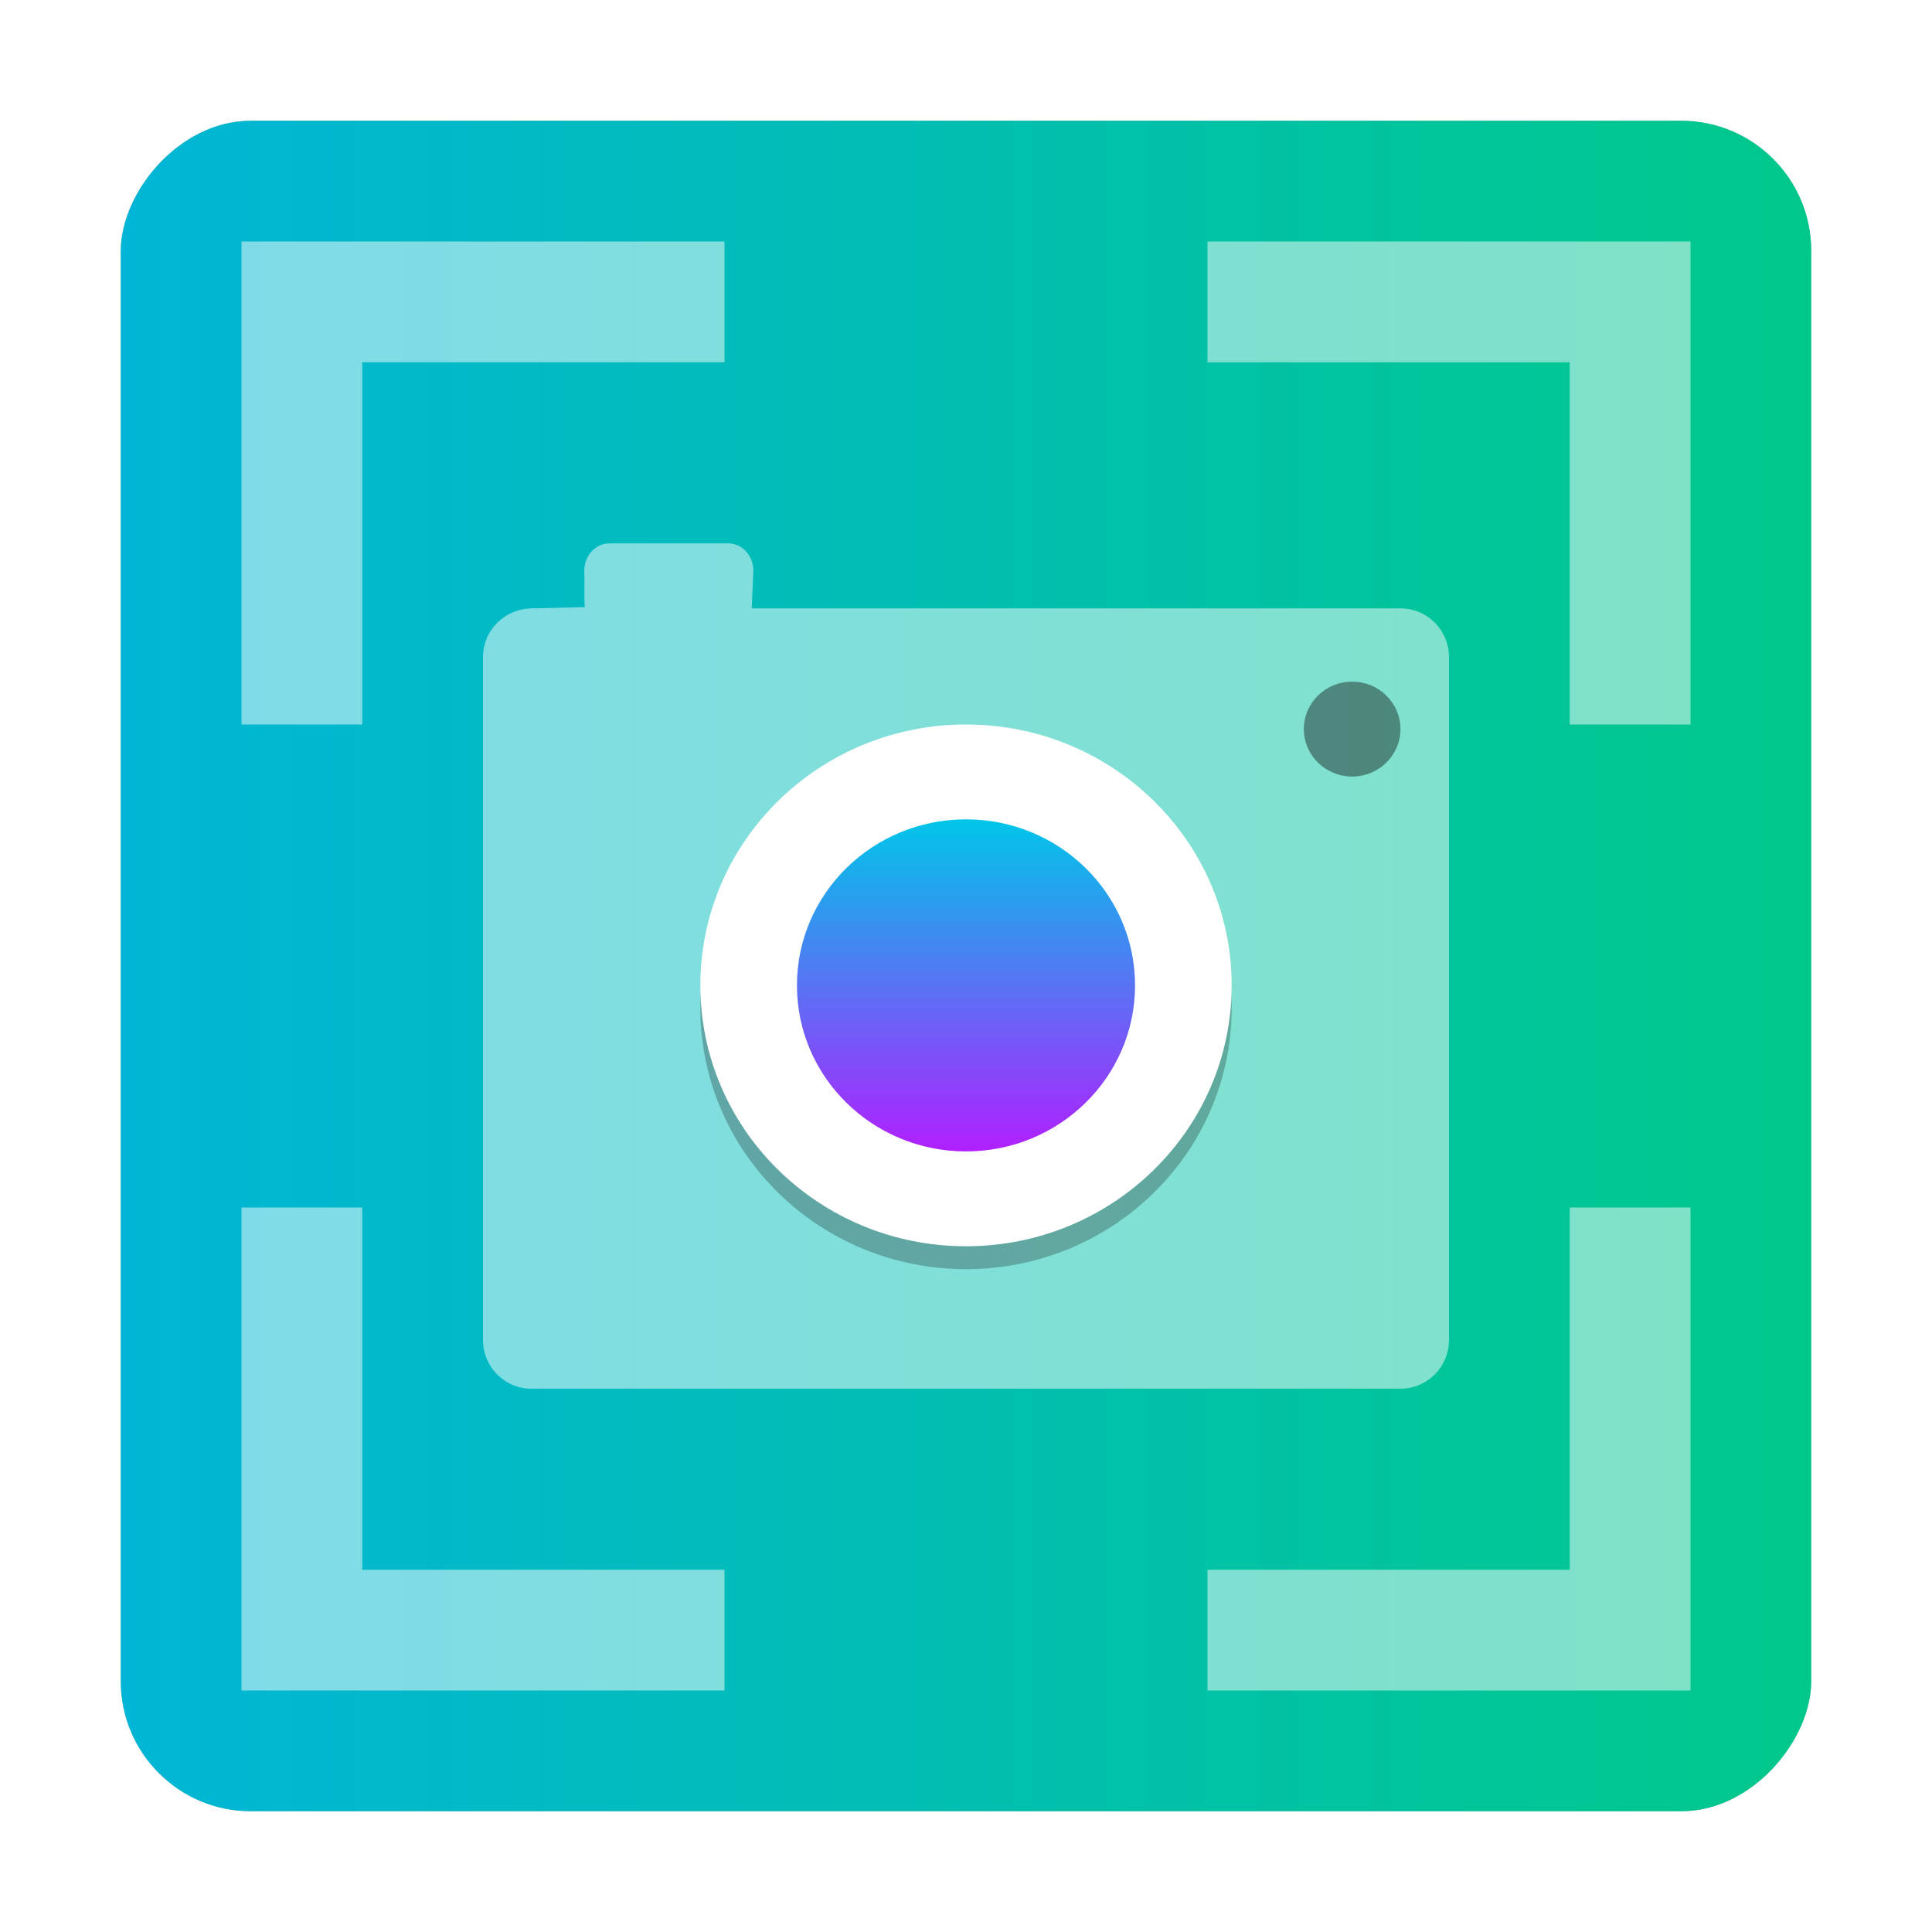<?xml version="1.0" encoding="UTF-8" standalone="no"?>
<svg
   xmlns:dc="http://purl.org/dc/elements/1.1/"
   xmlns:cc="http://creativecommons.org/ns#"
   xmlns:rdf="http://www.w3.org/1999/02/22-rdf-syntax-ns#"
   xmlns:svg="http://www.w3.org/2000/svg"
   xmlns="http://www.w3.org/2000/svg"
   xmlns:xlink="http://www.w3.org/1999/xlink"
   xmlns:sodipodi="http://sodipodi.sourceforge.net/DTD/sodipodi-0.dtd"
   xmlns:inkscape="http://www.inkscape.org/namespaces/inkscape"
   width="32"
   height="32"
   version="1"
   id="svg22"
   sodipodi:docname="accessories-screenshot.svg"
   inkscape:version="1.0 (4035a4fb49, 2020-05-01)">
  <defs
     id="defs26">
    <linearGradient
       id="linearGradient947"
       inkscape:collect="always">
      <stop
         id="stop943"
         offset="0"
         style="stop-color:#00c88b;stop-opacity:1" />
      <stop
         id="stop945"
         offset="1"
         style="stop-color:#00b6d6;stop-opacity:1" />
    </linearGradient>
    <linearGradient
       inkscape:collect="always"
       id="linearGradient832">
      <stop
         style="stop-color:#b020ff;stop-opacity:1"
         offset="0"
         id="stop828" />
      <stop
         style="stop-color:#00c6e9;stop-opacity:1"
         offset="1"
         id="stop830" />
    </linearGradient>
    <linearGradient
       inkscape:collect="always"
       xlink:href="#linearGradient832"
       id="linearGradient842"
       x1="17"
       y1="25"
       x2="31"
       y2="25"
       gradientUnits="userSpaceOnUse"
       gradientTransform="matrix(0.393,0,0,0.4,-25.75,6)" />
    <linearGradient
       inkscape:collect="always"
       xlink:href="#linearGradient947"
       id="linearGradient941"
       x1="2"
       y1="16"
       x2="30"
       y2="16"
       gradientUnits="userSpaceOnUse"
       gradientTransform="translate(-32)" />
    <filter
       inkscape:collect="always"
       style="color-interpolation-filters:sRGB"
       id="filter964"
       x="-0.107"
       width="1.214"
       y="-0.109"
       height="1.218">
      <feGaussianBlur
         inkscape:collect="always"
         stdDeviation="0.392"
         id="feGaussianBlur966" />
    </filter>
    <filter
       height="1.216"
       y="-0.108"
       width="1.216"
       x="-0.108"
       id="filter873"
       style="color-interpolation-filters:sRGB"
       inkscape:collect="always">
      <feGaussianBlur
         id="feGaussianBlur875"
         stdDeviation="1.26"
         inkscape:collect="always" />
    </filter>
  </defs>
  <sodipodi:namedview
     pagecolor="#ffffff"
     bordercolor="#666666"
     borderopacity="1"
     objecttolerance="10"
     gridtolerance="10"
     guidetolerance="10"
     inkscape:pageopacity="0"
     inkscape:pageshadow="2"
     inkscape:window-width="1920"
     inkscape:window-height="1003"
     id="namedview24"
     showgrid="false"
     inkscape:zoom="16"
     inkscape:cx="4.7627927"
     inkscape:cy="22.36534"
     inkscape:window-x="0"
     inkscape:window-y="0"
     inkscape:window-maximized="1"
     inkscape:current-layer="svg22"
     inkscape:document-rotation="0" />
  <rect
     transform="scale(-1,1)"
     ry="2.155"
     rx="2.155"
     y="2"
     x="-30"
     height="28"
     width="28"
     id="rect894-4"
     style="opacity:0.5;fill:#000000;fill-opacity:1;stroke-width:3.822;filter:url(#filter873)" />
  <rect
     style="opacity:1;fill:url(#linearGradient941);fill-opacity:1;stroke-width:3.822"
     id="rect894"
     width="28"
     height="28"
     x="-30"
     y="2"
     rx="2.155"
     ry="2.155"
     transform="scale(-1,1)" />
  <path
     id="rect4-6"
     style="fill:#ffffff;stroke-width:0.328;fill-opacity:1;opacity:0.5"
     d="m 10.096,9 c -0.232,0 -0.418,0.2 -0.418,0.45 0.007,0.214 -0.006,0.425 0.008,0.606 l -0.887,0.021 c -0.443,0.011 -0.799,0.36 -0.799,0.808 v 11.308 c 0,0.447 0.356,0.808 0.799,0.808 H 23.199 C 23.642,23 24,22.64 24,22.192 V 10.885 c 0,-0.447 -0.358,-0.808 -0.801,-0.808 H 12.451 c 0.027,-0.627 0.015,-0.342 0.027,-0.627 0,-0.25 -0.188,-0.45 -0.42,-0.45 z"
     sodipodi:nodetypes="sccssssssssccss" />
  <ellipse
     ry="4.321"
     rx="4.4"
     style="opacity:0.5;fill:#000000;fill-opacity:1;stroke-width:0.396;filter:url(#filter964)"
     id="circle12-7"
     transform="matrix(1,0,0,-1,0,0.4)"
     cy="-16.3"
     cx="16" />
  <ellipse
     cx="16"
     cy="-16.321"
     transform="scale(1,-1)"
     id="circle12"
     style="fill:#ffffff;fill-opacity:1;stroke-width:0.396"
     rx="4.4"
     ry="4.321" />
  <ellipse
     style="opacity:0.4;stroke-width:0.396"
     cx="22.396"
     cy="12.076"
     id="circle14"
     rx="0.8"
     ry="0.786" />
  <ellipse
     cx="-16.321"
     cy="16"
     id="circle18"
     style="opacity:1;fill:url(#linearGradient842);fill-opacity:1;stroke-width:0.462"
     transform="rotate(-90)"
     rx="2.75"
     ry="2.8" />
  <path
     id="rect968"
     style="opacity:0.5;fill:#ffffff;fill-opacity:1;stroke-width:1.378"
     d="M 4 4 L 4 6 L 4 12 L 6 12 L 6 6 L 12 6 L 12 4 L 6 4 L 4 4 z " />
  <path
     d="M 26,12 V 6 H 20 V 4 h 6 2 v 2 6 z"
     style="opacity:0.5;fill:#fefefe;fill-opacity:1;stroke-width:1.378"
     id="rect968-4-2-0" />
  <path
     id="rect968-5"
     style="opacity:0.5;fill:#ffffff;fill-opacity:1;stroke-width:1.378"
     d="M 4 20 L 4 26 L 4 28 L 6 28 L 12 28 L 12 26 L 6 26 L 6 20 L 4 20 z " />
  <path
     id="rect968-4-2"
     style="opacity:0.5;fill:#fefefe;fill-opacity:1;stroke-width:1.378"
     d="M 26 20 L 26 26 L 20 26 L 20 28 L 26 28 L 28 28 L 28 26 L 28 20 L 26 20 z " />
</svg>
